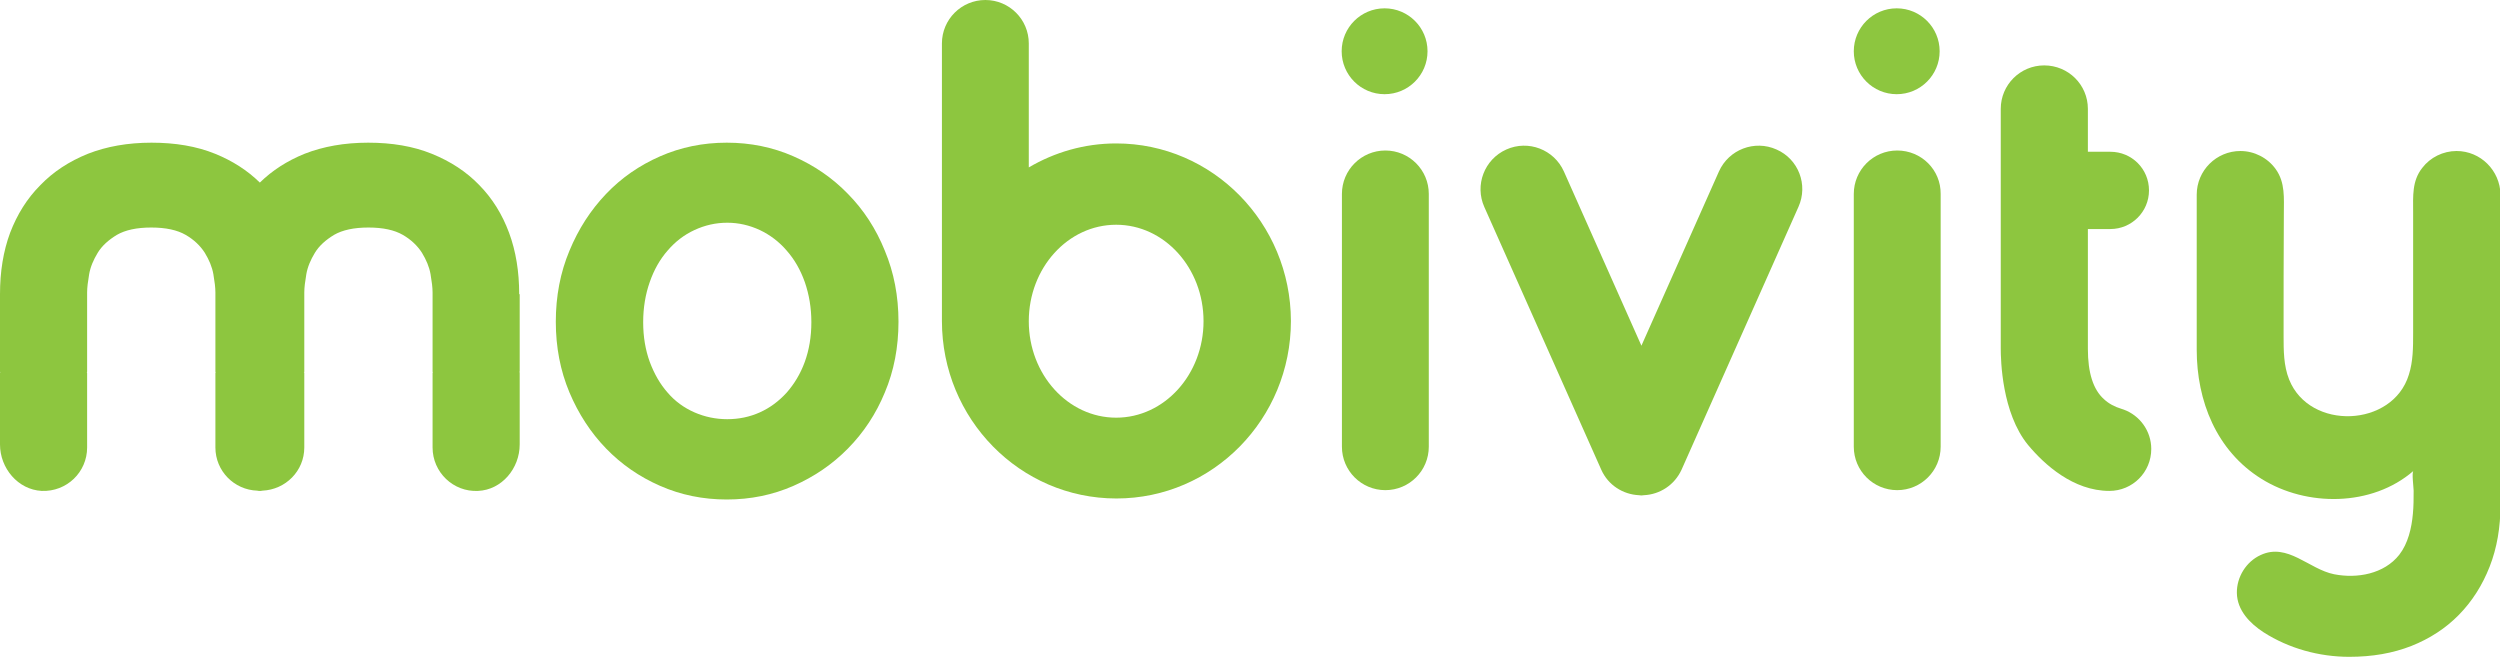 <?xml version="1.0" encoding="utf-8"?>
<!-- Generator: Adobe Illustrator 21.1.0, SVG Export Plug-In . SVG Version: 6.00 Build 0)  -->
<svg version="1.1" id="Layer_1" xmlns="http://www.w3.org/2000/svg" xmlns:xlink="http://www.w3.org/1999/xlink" x="0px" y="0px"
	 viewBox="0 0 990 260.2" style="enable-background:new 0 0 990 260.2;" xml:space="preserve">
<style type="text/css">
	.st0{fill:#8DC63F;}
</style>
<g>
	<g>
		<g>
			<path class="st0" d="M205.6,116.5c0-8.9-1.3-17-4-24.3c-2.7-7.3-6.6-13.6-11.8-18.9c-5.1-5.3-11.4-9.4-18.8-12.4
				c-7.4-3-15.8-4.4-25.2-4.4h0c-9.4,0-17.8,1.5-25.2,4.4c-6.9,2.8-12.8,6.6-17.7,11.4c-4.9-4.8-10.8-8.6-17.7-11.4
				c-7.4-3-15.8-4.4-25.2-4.4c0,0,0,0,0,0c-9.4,0-17.8,1.5-25.2,4.4c-7.4,3-13.7,7.1-18.8,12.4C10.7,78.6,6.8,84.9,4,92.2
				c-2.7,7.3-4,15.4-4,24.3v30.7c0,0.1,0.1,0.2,0.2,0.2c-0.1,0-0.2,0.1-0.2,0.2V176c0,9.4,7.1,17.9,16.5,18.4
				c9.9,0.4,18-7.4,18-17.2v-29.6c0-0.1-0.1-0.2-0.2-0.2c0.1,0,0.2-0.1,0.2-0.2v-31.4c0-1.9,0.3-4.3,0.8-7.2
				c0.5-2.9,1.7-5.7,3.4-8.5c1.7-2.8,4.3-5.1,7.6-7.1c3.3-1.9,7.8-2.9,13.6-2.9h0c5.8,0,10.3,1,13.6,2.9c3.3,1.9,5.8,4.3,7.6,7.1
				c1.7,2.8,2.9,5.6,3.4,8.5c0.5,2.9,0.8,5.3,0.8,7.2v31.4c0,0.1,0.1,0.2,0.2,0.2c-0.1,0-0.2,0.1-0.2,0.2v29.6
				c0,9.3,7.4,16.8,16.6,17.1c0.2,0,0.4,0.1,0.6,0.1c0.2,0,0.3,0,0.4,0c0.2,0,0.3,0,0.4,0c0.2,0,0.4-0.1,0.6-0.1
				c9.2-0.4,16.6-7.8,16.6-17.1v-29.6c0-0.1-0.1-0.2-0.2-0.2c0.1,0,0.2-0.1,0.2-0.2v-31.4c0-1.9,0.3-4.3,0.8-7.2
				c0.5-2.9,1.7-5.7,3.4-8.5c1.7-2.8,4.3-5.1,7.6-7.1c3.3-1.9,7.8-2.9,13.6-2.9h0c5.8,0,10.3,1,13.6,2.9c3.3,1.9,5.8,4.3,7.6,7.1
				c1.7,2.8,2.9,5.6,3.4,8.5c0.5,2.9,0.8,5.3,0.8,7.2v31.4c0,0.1,0.1,0.2,0.2,0.2c-0.1,0-0.2,0.1-0.2,0.2v29.6
				c0,9.8,8.2,17.7,18,17.2c9.4-0.4,16.5-8.9,16.5-18.4v-28.5c0-0.1-0.1-0.2-0.2-0.2c0.1,0,0.2-0.1,0.2-0.2V116.5z"/>
			<path class="st0" d="M972.8,59.8c-5.3,0-10.4,2.5-13.6,6.7c-4.1,5.2-3.6,11.2-3.6,17.5c0,16,0,31.9,0,47.9c0,5.6,0,11.2-1.7,16.5
				c-6.4,20.9-39.3,22.2-47.4,1.9c-2.2-5.5-2.2-11.5-2.2-17.4c0-16.1,0-32.1,0.1-48.2c0-6.2,0.6-12.4-3.2-17.7
				c-3.2-4.5-8.5-7.2-14-7.2c-9.5,0-17.3,7.7-17.3,17.3v61.4c0,20.3,7.8,40,25.6,51.1c17.9,11.2,43.8,11.1,60.2-3.1
				c-0.7,0.6,0.1,6.6,0.1,7.8c0,3.1,0,6.2-0.3,9.2c-0.5,5.6-1.9,11.7-5.4,16.2c-6,7.6-16.7,9.5-25.8,7.7c-10-2-18.4-12.6-29.1-7.6
				c-5.7,2.6-9.5,8.7-9.4,15c0.1,6.9,5.2,12.1,10.6,15.6c10,6.4,22,9.7,33.9,9.7c9.1,0,17.2-1.4,24.6-4.3c7.3-2.9,13.6-7,18.8-12.3
				c5.2-5.3,9.3-11.7,12.2-19.1c2.9-7.4,4.3-15.6,4.3-24.7V77C990,67.5,982.3,59.8,972.8,59.8z"/>
			<path class="st0" d="M841,162.2c0,0-0.6-0.2-0.9-0.3c-2.7-0.8-5.1-2.1-6.9-3.8c-4.3-3.8-6.4-10.5-6.4-19.9V90.7h8.9
				c8.4,0,15.3-6.8,15.3-15.3s-6.8-15.3-15.3-15.3h-8.9v-17c0-9.5-7.7-17.2-17.3-17.2c-9.5,0-17.2,7.7-17.2,17.2V138
				c0,4.5,0.4,25.5,10.8,38.2c6.4,7.7,17.9,18.2,32.2,18.2l0,0v0c9.2,0,16.6-7.4,16.6-16.6C851.9,170.6,847.3,164.5,841,162.2z"/>
			<circle class="st0" cx="751.1" cy="20.3" r="17"/>
			<path class="st0" d="M751.3,59.6c-9.5,0-17.2,7.7-17.2,17.2v100.1c0,9.5,7.7,17.2,17.2,17.2h0c9.5,0,17.2-7.7,17.2-17.2V76.8
				C768.6,67.3,760.9,59.6,751.3,59.6z"/>
			<path class="st0" d="M335.8,76.8c-6.2-6.4-13.4-11.3-21.6-14.9c-8.2-3.6-17-5.4-26.4-5.4c-9.4,0-18.2,1.8-26.4,5.4
				c-8.2,3.6-15.3,8.5-21.4,14.9c-6.1,6.4-10.9,13.8-14.5,22.5c-3.6,8.6-5.4,18-5.4,28.1c0,10.1,1.8,19.4,5.4,28
				c3.6,8.5,8.4,15.9,14.5,22.2c6.1,6.3,13.2,11.2,21.4,14.8c8.2,3.6,17,5.4,26.4,5.4c9.4,0,18.2-1.8,26.4-5.4
				c8.2-3.6,15.4-8.5,21.6-14.8c6.2-6.3,11.1-13.7,14.6-22.2c3.6-8.5,5.4-17.9,5.4-28c0-10.1-1.8-19.5-5.4-28.1
				C346.9,90.6,342,83.1,335.8,76.8z M318.7,143.3c-1.7,4.7-4.2,8.8-7.2,12.2c-3.1,3.4-6.6,6-10.6,7.8c-4,1.8-8.3,2.7-12.9,2.7
				c-4.5,0-8.9-0.9-13-2.7c-4.1-1.8-7.7-4.4-10.6-7.8c-3-3.4-5.3-7.4-7.1-12.2c-1.7-4.7-2.6-9.9-2.6-15.7c0-5.7,0.9-11.1,2.6-15.9
				c1.7-4.9,4.1-9.1,7.1-12.5c3-3.5,6.5-6.2,10.6-8.1c4.1-1.9,8.4-2.9,13-2.9c4.5,0,8.8,1,12.9,2.9c4,1.9,7.6,4.6,10.6,8.1
				c3.1,3.5,5.5,7.7,7.2,12.5c1.7,4.9,2.6,10.2,2.6,15.9C321.3,133.4,320.4,138.6,318.7,143.3z"/>
			<path class="st0" d="M442,56.8c-12.6,0-24.4,3.5-34.6,9.5V17.2c0-9.5-7.7-17.2-17.2-17.2s-17.2,7.7-17.2,17.2v109.9c0,0,0,0,0,0
				c0,38.8,30.9,70.3,69.1,70.3c38.2,0,69.1-31.5,69.1-70.3C511.1,88.3,480.2,56.8,442,56.8z M442,165.4
				c-19.1,0-34.6-17.1-34.6-38.2c0-21.1,15.5-38.2,34.6-38.2c19.1,0,34.6,17.1,34.6,38.2C476.6,148.3,461.1,165.4,442,165.4z"/>
			<circle class="st0" cx="548.3" cy="20.3" r="17"/>
			<path class="st0" d="M548.6,59.6c-9.5,0-17.2,7.7-17.2,17.2v100.1c0,9.5,7.7,17.2,17.2,17.2h0c9.5,0,17.2-7.7,17.2-17.2V76.8
				C565.8,67.3,558.1,59.6,548.6,59.6z"/>
			<path class="st0" d="M703.5,59.2c-8.7-3.9-18.9,0-22.8,8.7l-30.7,69l-30.7-69c-3.9-8.7-14.1-12.6-22.8-8.7s-12.6,14.1-8.7,22.8
				L634.1,186c2.7,6.1,8.6,9.8,14.9,10.1c0.3,0,0.7,0.1,1,0.1c0.3,0,0.7-0.1,1-0.1c6.3-0.3,12.1-4,14.9-10.1l46.3-104.1
				C716.1,73.2,712.2,63,703.5,59.2z"/>
		</g>
	</g>
</g>
</svg>
